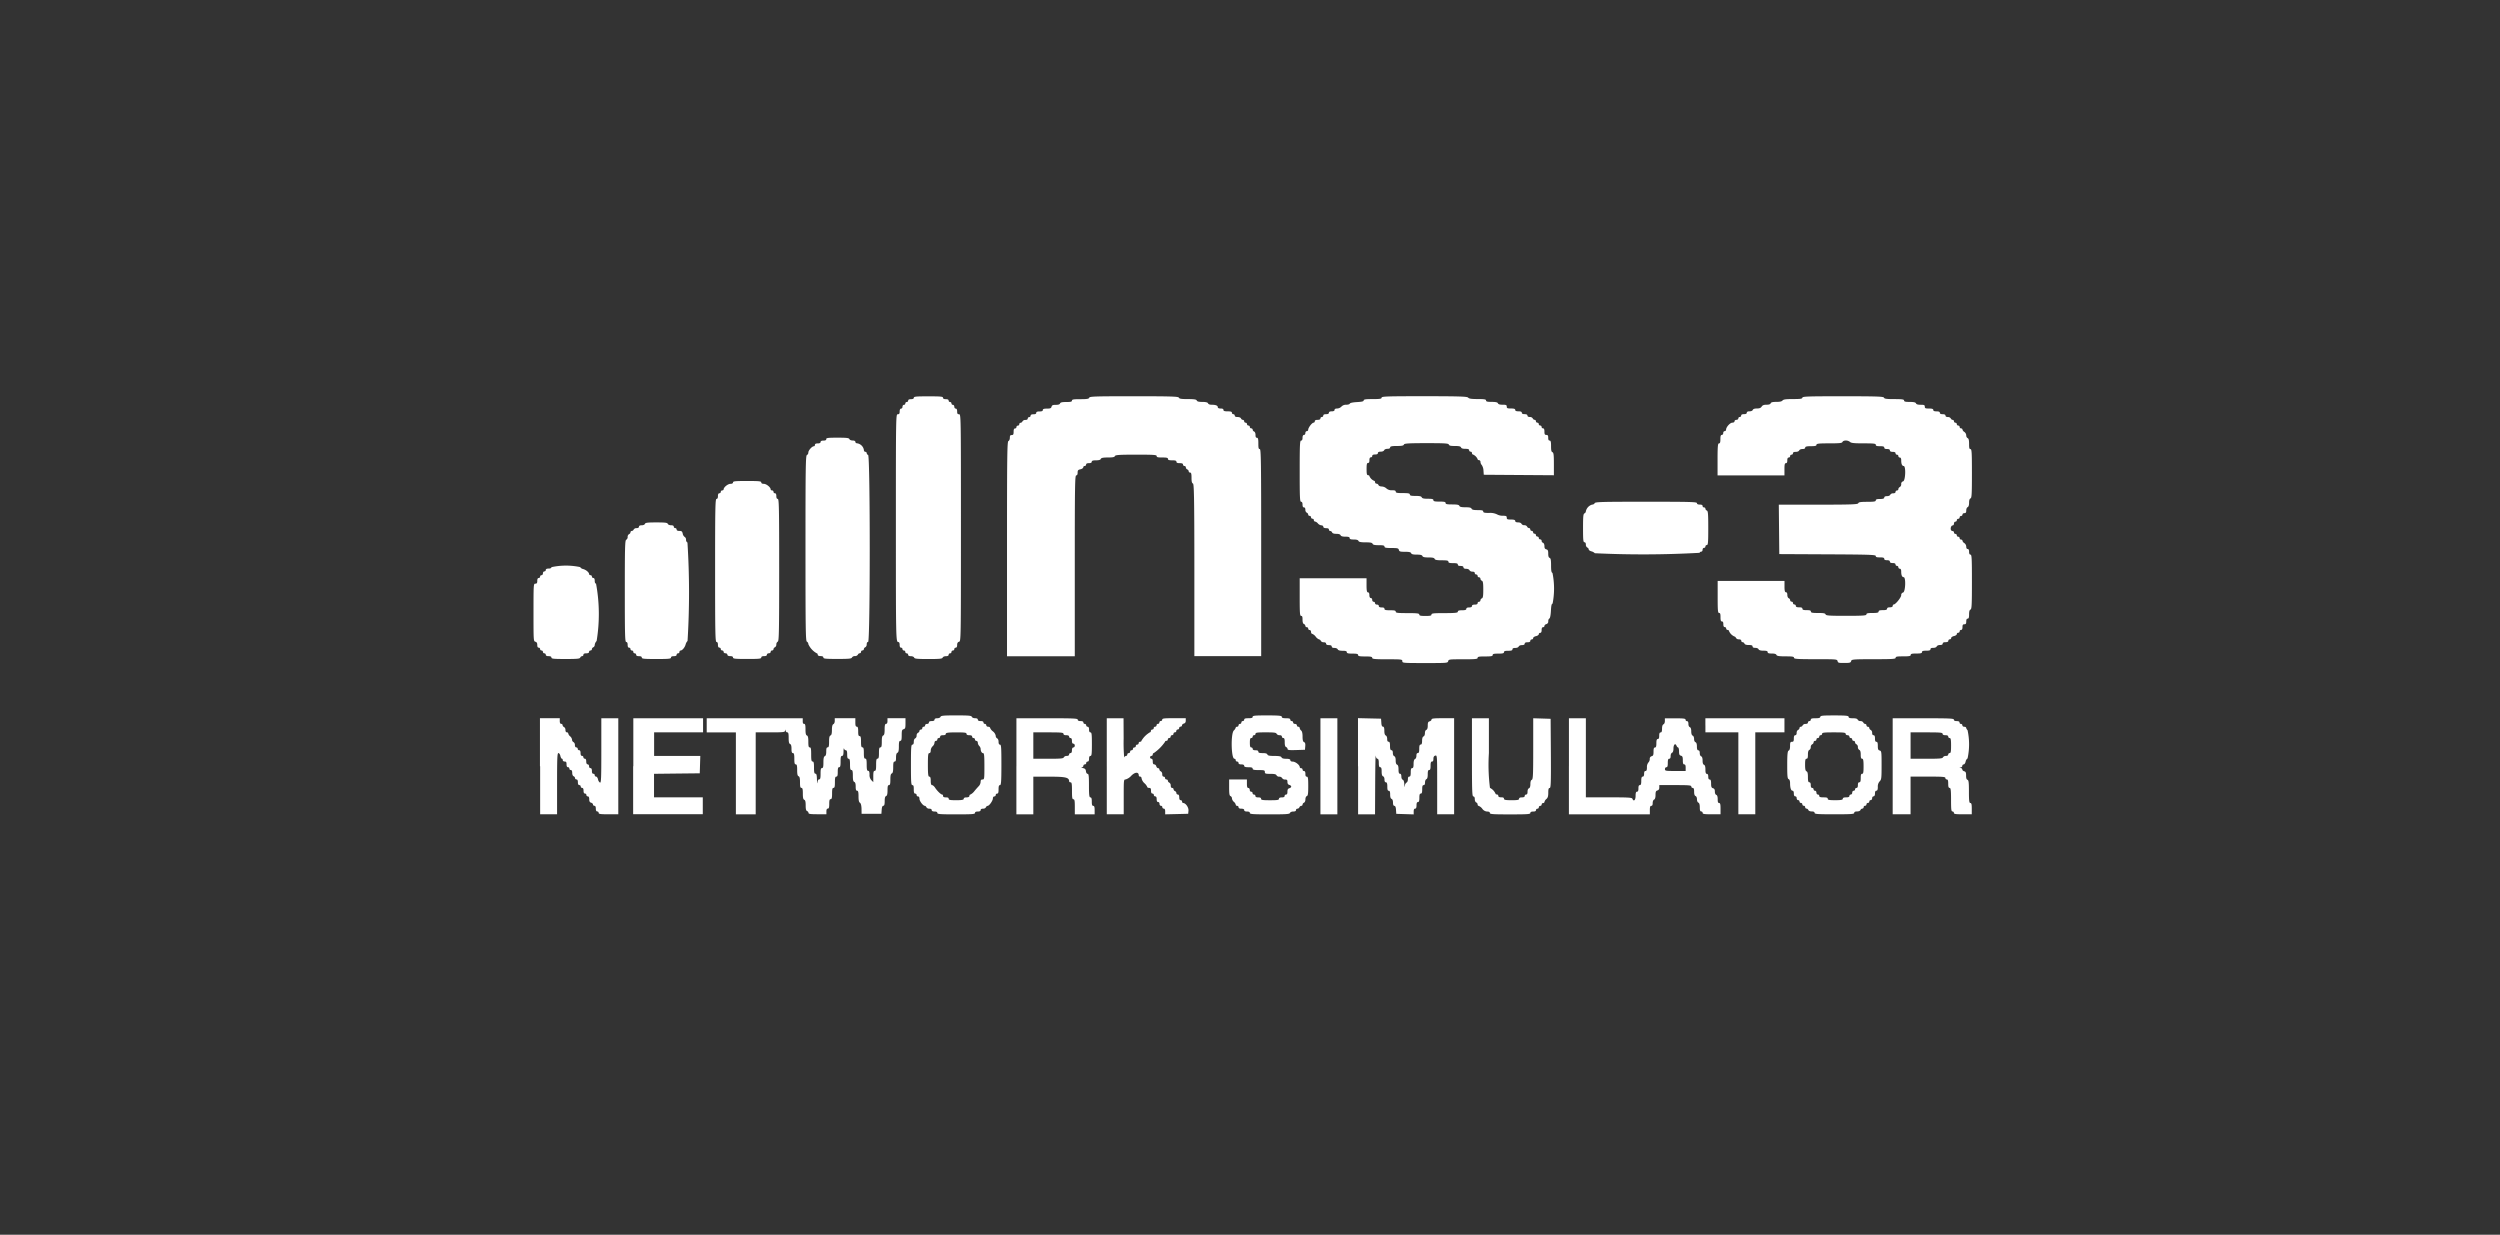 <svg xmlns="http://www.w3.org/2000/svg" width="164" height="81" viewBox="0 0 164 81">
  <rect x="0" y="0" width="164" height="81" fill="#333333" stroke="none"/>
  <g id="Group_24" data-name="Group 24" transform="translate(-7586 -566)">
    <rect id="Rectangle_7" data-name="Rectangle 7" width="164" height="81" transform="translate(7586 566)" fill="none"/>
    <g id="Group_23" data-name="Group 23" transform="translate(35.652 -85.865)">
      <path id="path0" d="M62.794,63.709c-.028.073-.154.093-.585.093-.447,0-.549.017-.549.093s-.083.093-.372.093c-.274,0-.382.024-.408.093s-.12.093-.282.093c-.194,0-.253.026-.278.124s-.084.123-.3.123c-.2,0-.271.025-.271.093s-.065.093-.216.093-.216.028-.216.093-.062.093-.185.093-.185.031-.185.093a.093.093,0,0,1-.093.093.093.093,0,0,0-.093.093c0,.058-.059.093-.156.093a.213.213,0,0,0-.192.093.147.147,0,0,1-.122.093.09.09,0,0,0-.086.093.093.093,0,0,1-.093.093.093.093,0,0,0-.093.093.093.093,0,0,1-.093.093c-.065,0-.093.065-.093.216,0,.175-.023.216-.123.216s-.124.041-.124.179c0,.1-.04.194-.093.214-.081.031-.093.875-.093,7.077v7.041h4.446V74.73c0-5.228.011-5.927.093-5.927.061,0,.093-.061.093-.181,0-.15.031-.187.185-.221.1-.022.185-.08.185-.128a.091.091,0,0,1,.093-.088.093.093,0,0,0,.093-.093c0-.062.062-.093.185-.093s.185-.031.185-.093.072-.093.28-.093c.192,0,.291-.029.315-.093s.14-.093.463-.093.436-.023.463-.093.243-.093,1.387-.093c1.161,0,1.352.013,1.352.093s.082.093.37.093.37.021.37.093.072.093.278.093.278.024.278.093.065.093.216.093.216.028.216.093a.093.093,0,0,0,.093.093.094.094,0,0,1,.093.095.152.152,0,0,0,.093.13.146.146,0,0,1,.093.121.09.09,0,0,0,.093.086c.071,0,.093.079.093.342,0,.247.026.351.093.377s.093.72.093,5.679v5.643h4.384V73.866c0-6-.011-6.792-.093-6.792s-.093-.082-.093-.37-.021-.37-.093-.37-.093-.062-.093-.187c0-.11-.038-.2-.093-.223a.146.146,0,0,1-.093-.121.09.09,0,0,0-.093-.086.093.093,0,0,1-.093-.093.093.093,0,0,0-.093-.093.093.093,0,0,1-.093-.093.093.093,0,0,0-.093-.093.093.093,0,0,1-.093-.093.09.09,0,0,0-.086-.093.146.146,0,0,1-.122-.093c-.021-.054-.113-.093-.223-.093-.125,0-.187-.031-.187-.093a.093.093,0,0,0-.093-.093.093.093,0,0,1-.093-.093c0-.069-.072-.093-.278-.093s-.278-.024-.278-.093-.062-.093-.185-.093-.185-.032-.185-.086c0-.107-.134-.161-.4-.161-.125,0-.219-.036-.24-.093s-.13-.093-.37-.093-.345-.026-.37-.093-.154-.093-.587-.093-.559-.02-.587-.093-.415-.093-2.941-.093-2.911.012-2.941.093m19.181,0c0,.076-.106.093-.587.093-.459,0-.587.019-.587.086s-.118.093-.443.111c-.271.015-.453.054-.468.1s-.12.074-.236.074a.41.41,0,0,0-.317.124.411.411,0,0,1-.277.123c-.111,0-.172.033-.172.093s-.062.093-.185.093-.185.031-.185.093-.062.093-.185.093-.185.031-.185.093a.093.093,0,0,1-.093.093.093.093,0,0,0-.093.093q0,.093-.185.093t-.185.093a.088.088,0,0,1-.081.093c-.1,0-.351.33-.351.461a.094.094,0,0,1-.093.095c-.052,0-.093.055-.093.124s-.041.124-.093.124-.093.062-.093.185-.031.185-.093.185c-.08,0-.093.264-.093,2.007s.012,2.007.093,2.007q.093,0,.093.185c0,.124.031.185.093.185s.093.059.093.156a.213.213,0,0,0,.093.192.146.146,0,0,1,.093.122.09.09,0,0,0,.093.086.093.093,0,0,1,.093.093.093.093,0,0,0,.093.093.093.093,0,0,1,.093.093.087.087,0,0,0,.079.093.342.342,0,0,1,.185.124.361.361,0,0,0,.23.124c.069,0,.124.041.124.093s.062.093.185.093.185.031.185.093a.09.09,0,0,0,.086.093.146.146,0,0,1,.122.093c.023.06.119.093.278.093s.255.032.278.093.124.093.315.093c.208,0,.28.024.28.093s.071.093.271.093c.184,0,.283.03.307.093s.14.093.463.093.436.023.463.093.134.093.408.093c.29,0,.373.021.373.093s.092.093.456.093c.4,0,.46.014.488.123s.084.124.4.124c.272,0,.379.025.405.093s.13.093.37.093.345.026.37.093.133.093.4.093.375.025.4.093.141.093.47.093c.345,0,.434.019.434.093s.076.093.309.093.309.023.309.093.062.093.185.093.185.031.185.093.061.093.179.093c.1,0,.194.04.214.093a.214.214,0,0,0,.192.093c.1,0,.157.035.157.093a.093.093,0,0,0,.093.093.093.093,0,0,1,.093.093.093.093,0,0,0,.093.093.094.094,0,0,1,.093.095.152.152,0,0,0,.093.13c.073.028.093.153.093.578s-.02.55-.093.578a.152.152,0,0,0-.093.13.094.094,0,0,1-.093.094.093.093,0,0,0-.093.093q0,.093-.185.093t-.185.093q0,.093-.185.093c-.124,0-.185.031-.185.093s-.072.093-.278.093-.278.024-.278.093-.137.093-.865.093-.865.015-.865.093-.086.093-.4.093-.4-.02-.4-.093-.127-.093-.772-.093-.772-.015-.772-.093-.083-.093-.37-.093-.37-.021-.37-.093-.062-.093-.185-.093-.185-.031-.185-.093-.055-.093-.124-.093-.124-.041-.124-.093a.093.093,0,0,0-.093-.093c-.052,0-.093-.055-.093-.124s-.041-.123-.093-.123-.093-.062-.093-.185-.031-.185-.093-.185-.093-.093-.093-.463v-.463H76.6v1.235c0,1.057.013,1.235.093,1.235s.093.069.093.249c0,.164.032.261.093.284a.147.147,0,0,1,.093.122.09.09,0,0,0,.093.086.093.093,0,0,1,.093.093.093.093,0,0,0,.093.093c.052,0,.093.055.093.124s.035.125.077.126a.541.541,0,0,1,.229.185.525.525,0,0,0,.225.182.14.14,0,0,1,.109.093.213.213,0,0,0,.192.093c.1,0,.156.035.156.093s.062.093.185.093.185.031.185.093.061.093.179.093c.1,0,.194.04.214.093s.124.093.315.093c.208,0,.28.024.28.093s.082.093.37.093.37.021.37.093.093.093.463.093.463.019.463.093.151.093.988.093c.947,0,.988.005.988.124s.041.123,1.488.123,1.489,0,1.52-.123.084-.124.982-.124c.8,0,.95-.014.95-.093s.1-.093.494-.093.494-.018.494-.093.083-.093.37-.093.37-.021.37-.093.072-.093.278-.093.278-.024.278-.093.062-.093.187-.093c.109,0,.2-.039.223-.093s.112-.093.214-.093c.118,0,.179-.032.179-.093s.062-.093.185-.093.185-.031.185-.093a.093.093,0,0,1,.093-.093.09.09,0,0,0,.093-.088c0-.048.083-.106.185-.128s.185-.08.185-.128a.091.091,0,0,1,.093-.088q.093,0,.093-.185c0-.124.031-.185.093-.185a.09.09,0,0,0,.093-.086c0-.047.056-.1.124-.118a.169.169,0,0,0,.124-.187c0-.085.034-.166.075-.18s.084-.2.1-.5c.018-.352.046-.474.11-.474a5.156,5.156,0,0,0-.007-2.015c-.071-.027-.093-.144-.093-.494s-.022-.467-.093-.494-.093-.12-.093-.282c0-.194-.026-.253-.124-.278s-.124-.084-.124-.212c0-.1-.04-.2-.093-.216a.146.146,0,0,1-.093-.121A.09.09,0,0,0,92.378,73a.093.093,0,0,1-.093-.093.093.093,0,0,0-.093-.093.093.093,0,0,1-.093-.093.093.093,0,0,0-.093-.093.093.093,0,0,1-.093-.093.093.093,0,0,0-.093-.093.093.093,0,0,1-.093-.093.09.09,0,0,0-.086-.093.147.147,0,0,1-.122-.093.2.2,0,0,0-.185-.093.206.206,0,0,1-.185-.093c-.021-.054-.113-.093-.223-.093-.125,0-.187-.03-.187-.093s-.072-.093-.278-.093c-.237,0-.278-.018-.278-.124s-.042-.124-.263-.125a.782.782,0,0,1-.382-.093,1,1,0,0,0-.509-.091c-.305,0-.39-.02-.39-.093s-.081-.093-.364-.093c-.267,0-.373-.025-.4-.093s-.133-.093-.4-.093-.375-.025-.4-.093-.141-.093-.47-.093c-.345,0-.434-.019-.434-.093s-.086-.093-.4-.093-.4-.02-.4-.093-.081-.093-.364-.093c-.266,0-.373-.025-.4-.093s-.134-.093-.408-.093c-.29,0-.372-.021-.372-.093s-.093-.093-.463-.093-.463-.018-.463-.093-.069-.093-.247-.093a.5.5,0,0,1-.37-.124.49.49,0,0,0-.3-.123c-.1,0-.194-.04-.214-.093a.152.152,0,0,0-.13-.093.094.094,0,0,1-.095-.093c0-.051-.028-.093-.062-.093a.583.583,0,0,1-.309-.309c0-.034-.042-.062-.093-.062-.073,0-.093-.086-.093-.4s.02-.4.093-.4.093-.062.093-.185.031-.185.093-.185a.093.093,0,0,0,.093-.093c0-.062.062-.093.185-.093s.185-.031.185-.093.062-.093.187-.093c.11,0,.2-.039.223-.093s.112-.093.214-.093c.117,0,.179-.032.179-.093s.089-.093.434-.093c.329,0,.443-.022.469-.093s.252-.093,1.474-.093,1.443.014,1.473.093.133.093.4.093.375.025.4.093.12.093.284.093c.18,0,.249.026.249.093a.093.093,0,0,0,.093.093.093.093,0,0,1,.093.093c0,.051.028.093.062.093a.583.583,0,0,1,.309.309c0,.034.042.062.093.062a.109.109,0,0,1,.093.119.339.339,0,0,0,.089.208.713.713,0,0,1,.108.36l.019.271,2.3.016,2.3.016V68.06c0-.6-.018-.75-.093-.779s-.093-.133-.093-.4c0-.282-.021-.364-.093-.364s-.093-.062-.093-.185c0-.144-.028-.185-.124-.185s-.124-.041-.124-.216c0-.151-.028-.216-.093-.216a.093.093,0,0,1-.093-.093.093.093,0,0,0-.093-.093.093.093,0,0,1-.093-.093.093.093,0,0,0-.093-.093.093.093,0,0,1-.093-.093.09.09,0,0,0-.086-.093.147.147,0,0,1-.122-.093.213.213,0,0,0-.192-.093c-.1,0-.156-.035-.156-.093s-.062-.093-.185-.093-.185-.031-.185-.093-.065-.093-.216-.093-.216-.028-.216-.093-.072-.093-.278-.093c-.237,0-.278-.018-.278-.123s-.041-.124-.271-.124c-.184,0-.283-.03-.307-.093s-.134-.093-.408-.093c-.29,0-.372-.021-.372-.093s-.1-.093-.548-.093c-.412,0-.567-.023-.625-.093s-.464-.093-2.879-.093c-2.45,0-2.8.012-2.8.093m27.6,0c0,.076-.109.093-.61.093-.467,0-.628.022-.687.093s-.189.093-.411.093c-.24,0-.344.026-.369.093s-.119.093-.275.093c-.173,0-.261.035-.317.124s-.144.123-.311.123c-.151,0-.247.033-.27.093s-.112.093-.214.093c-.118,0-.179.032-.179.093s-.062.093-.185.093-.185.031-.185.093a.093.093,0,0,1-.093.093.093.093,0,0,0-.093.093c0,.052-.055.093-.124.093s-.124.041-.124.093-.057.093-.143.093c-.151,0-.413.292-.413.461a.094.094,0,0,1-.093.095c-.052,0-.093.055-.093.124s-.041.124-.093.124c-.069,0-.093.072-.093.278s-.024.278-.093.278-.093.158-.093,1.05V68.8H108.4v-.4c0-.315.02-.4.093-.4s.093-.062.093-.185.031-.185.093-.185a.093.093,0,0,0,.093-.093.093.093,0,0,1,.093-.093.093.093,0,0,0,.093-.093c0-.062.062-.093.187-.093.109,0,.2-.039.223-.093s.113-.093.214-.093c.118,0,.179-.032.179-.093s.082-.093.37-.093.37-.021.37-.093.134-.093.835-.093c.686,0,.842-.016.871-.093.021-.053.113-.093.219-.093a.448.448,0,0,1,.275.093c.073.073.264.093.891.093.668,0,.8.015.8.093s.072.093.278.093.278.024.278.093.062.093.185.093.185.031.185.093.062.093.185.093.185.031.185.093a.093.093,0,0,0,.093.093.093.093,0,0,1,.093.093.093.093,0,0,0,.093.093c.061,0,.093.061.093.18,0,.243.057.376.161.376.156,0,.12.965-.037,1.006a.168.168,0,0,0-.124.186.21.21,0,0,1-.093.189.153.153,0,0,0-.093.13.094.094,0,0,1-.093.095.093.093,0,0,0-.093.093c0,.058-.059.093-.156.093a.213.213,0,0,0-.192.093c-.02.053-.113.093-.214.093-.118,0-.179.032-.179.093s-.072.093-.278.093-.278.024-.278.093-.1.093-.557.093c-.439,0-.565.02-.593.093s-.38.093-2.623.093h-2.588l.016,1.621.016,1.621,3.165.016c2.756.014,3.164.028,3.164.108s.073.092.278.092.278.024.278.093.062.093.185.093.185.031.185.093.062.093.185.093.185.031.185.093a.093.093,0,0,0,.093.093.093.093,0,0,1,.093.093.093.093,0,0,0,.093.093c.061,0,.093.061.093.18,0,.242.057.375.161.375.156,0,.12.965-.037,1.006a.167.167,0,0,0-.124.177c0,.147-.372.608-.491.608-.036,0-.065.042-.065.093s-.062.093-.185.093-.185.031-.185.093-.072.093-.278.093-.278.024-.278.093-.086.093-.4.093-.4.02-.4.093-.188.093-1.321.093c-1.117,0-1.326-.014-1.356-.093s-.144-.093-.5-.093c-.372,0-.465-.018-.465-.093s-.072-.093-.278-.093-.278-.024-.278-.093-.065-.093-.216-.093-.216-.028-.216-.093a.093.093,0,0,0-.093-.093.093.093,0,0,1-.093-.093.093.093,0,0,0-.093-.093.094.094,0,0,1-.093-.094.152.152,0,0,0-.093-.13c-.053-.021-.093-.113-.093-.214,0-.118-.032-.179-.093-.179s-.093-.082-.093-.37v-.37h-4.384v1.05c0,.892.014,1.05.093,1.05s.093.072.093.278.024.278.093.278.093.062.093.185.031.185.093.185a.093.093,0,0,1,.093.093.093.093,0,0,0,.093.093.088.088,0,0,1,.094.077.69.69,0,0,0,.356.355c.034,0,.078.042.1.093a.213.213,0,0,0,.192.093c.1,0,.156.035.156.093a.09.09,0,0,0,.086.093.147.147,0,0,1,.122.093c.023.061.12.093.284.093.18,0,.249.026.249.093s.061.093.179.093c.1,0,.194.04.214.093s.124.093.315.093c.207,0,.28.024.28.093s.071.093.271.093c.184,0,.283.03.307.093s.154.093.593.093c.455,0,.558.017.558.093s.2.093,1.413.093c1.361,0,1.414,0,1.445.124s.084.123.445.123.417-.015.445-.123.084-.124,1.476-.124c1.242,0,1.444-.013,1.444-.093s.1-.093.494-.093.494-.018.494-.093.082-.093.37-.093.37-.021.37-.093.072-.093.278-.093.278-.024.278-.093.062-.093.187-.093c.11,0,.2-.039.223-.093s.112-.093.214-.093c.117,0,.179-.032.179-.093s.062-.093.185-.093.185-.031.185-.093a.093.093,0,0,1,.093-.093.09.09,0,0,0,.093-.088c0-.048.083-.106.185-.128s.185-.08.185-.128a.091.091,0,0,1,.093-.088.093.093,0,0,0,.093-.093.093.093,0,0,1,.093-.093q.093,0,.093-.185c0-.144.028-.185.124-.185s.123-.041.123-.185q0-.185.093-.185c.069,0,.093-.072.093-.28,0-.192.029-.291.093-.315.079-.03.093-.291.093-1.82,0-1.545-.012-1.784-.093-1.784-.062,0-.093-.062-.093-.185s-.031-.185-.093-.185-.093-.058-.093-.154a.3.3,0,0,0-.123-.231.249.249,0,0,1-.124-.155.086.086,0,0,0-.093-.078.093.093,0,0,1-.093-.093.093.093,0,0,0-.093-.093.093.093,0,0,1-.093-.093.093.093,0,0,0-.093-.093.093.093,0,0,1-.093-.093.09.09,0,0,0-.088-.093.126.126,0,0,1-.113-.077c-.042-.126.023-.293.115-.293.047,0,.086-.056.086-.124s.041-.124.093-.124a.093.093,0,0,0,.093-.093.093.093,0,0,1,.093-.093.093.093,0,0,0,.093-.093.093.093,0,0,1,.093-.093.093.093,0,0,0,.093-.093c0-.052.055-.093.124-.093.095,0,.123-.041.123-.179,0-.1.04-.194.093-.214s.093-.12.093-.286.031-.263.093-.287c.079-.03.093-.27.093-1.634,0-1.38-.013-1.6-.093-1.6s-.093-.079-.093-.342c0-.247-.026-.351-.093-.377a.2.2,0,0,1-.093-.183.3.3,0,0,0-.123-.225.249.249,0,0,1-.124-.155.086.086,0,0,0-.093-.078.093.093,0,0,1-.093-.093.093.093,0,0,0-.093-.093.093.093,0,0,1-.093-.093.093.093,0,0,0-.093-.093.093.093,0,0,1-.093-.093.09.09,0,0,0-.086-.093.146.146,0,0,1-.122-.093.213.213,0,0,0-.192-.093c-.1,0-.156-.035-.156-.093s-.062-.093-.185-.093-.185-.031-.185-.093-.065-.093-.216-.093-.216-.028-.216-.093-.072-.093-.278-.093c-.237,0-.278-.018-.278-.123s-.041-.124-.271-.124c-.184,0-.283-.03-.307-.093s-.134-.093-.408-.093c-.29,0-.373-.021-.373-.093s-.112-.093-.642-.093c-.513,0-.649-.019-.677-.093s-.388-.093-2.693-.093c-2.321,0-2.657.012-2.657.093M95.951,70.624a.184.184,0,0,1-.166.093.59.59,0,0,0-.412.435.163.163,0,0,1-.093.143c-.077.029-.093.2-.093.964,0,.784.015.928.093.928.058,0,.093.059.093.156a.213.213,0,0,0,.093.192.145.145,0,0,1,.093.12c0,.047.077.1.17.127a.483.483,0,0,1,.232.126,66.231,66.231,0,0,0,6.869-.027.125.125,0,0,1,.113-.077c.048,0,.087-.056.087-.124s.041-.123.093-.123a.093.093,0,0,0,.093-.093.093.093,0,0,1,.093-.093c.079,0,.093-.165.093-1.113,0-.933-.015-1.119-.093-1.149a.146.146,0,0,1-.093-.121.09.09,0,0,0-.093-.086.093.093,0,0,1-.093-.093q0-.093-.185-.093t-.185-.093c0-.081-.412-.093-3.336-.093-2.909,0-3.341.012-3.372.093M53.038,84.64c-.02.053-.112.093-.214.093-.117,0-.179.032-.179.093s-.062.093-.185.093-.185.031-.185.093-.055.093-.123.093-.124.041-.124.093a.093.093,0,0,1-.093.093.093.093,0,0,0-.093.093.093.093,0,0,1-.093.093.09.09,0,0,0-.093.086.146.146,0,0,1-.093.122.2.2,0,0,0-.093.185.206.206,0,0,1-.093.185c-.054.021-.093.113-.093.223,0,.125-.03.187-.093.187-.08,0-.093.189-.093,1.328s.013,1.328.093,1.328.093.072.093.278.024.278.093.278a.093.093,0,0,1,.093.093.093.093,0,0,0,.093.093c.057,0,.093.058.093.151,0,.153.239.466.356.466.035,0,.079.042.1.093a.213.213,0,0,0,.192.093c.1,0,.156.035.156.093s.062.093.185.093.185.031.185.093c0,.079.178.093,1.235.093s1.235-.013,1.235-.093q0-.093.185-.093c.123,0,.185-.031.185-.093s.059-.093.157-.093a.214.214,0,0,0,.192-.093.139.139,0,0,1,.11-.093c.106,0,.345-.341.345-.492,0-.071.04-.126.093-.126a.093.093,0,0,0,.093-.093.093.093,0,0,1,.093-.093c.069,0,.093-.072.093-.278s.024-.278.093-.278.093-.189.093-1.328-.013-1.328-.093-1.328c-.062,0-.093-.062-.093-.187,0-.109-.038-.2-.093-.223a.19.19,0,0,1-.093-.171.489.489,0,0,0-.183-.287.544.544,0,0,1-.185-.229c0-.042-.058-.077-.126-.077s-.124-.041-.124-.093a.093.093,0,0,0-.093-.093.093.093,0,0,1-.093-.093q0-.093-.185-.093t-.185-.093c0-.061-.061-.093-.179-.093-.1,0-.194-.04-.214-.093-.029-.077-.2-.093-1.027-.093s-1,.016-1.028.093m20.478,0c0,.069-.072.093-.278.093s-.278.024-.278.093a.093.093,0,0,1-.093.093.093.093,0,0,0-.093.093.093.093,0,0,1-.093.093.093.093,0,0,0-.093.093.093.093,0,0,1-.093.093c-.051,0-.093.028-.093.062a.423.423,0,0,1-.124.185c-.207.207-.173,1.852.038,1.852a.09.09,0,0,1,.086.093.093.093,0,0,0,.093.093.093.093,0,0,1,.093.093c0,.062.062.093.185.093s.185.031.185.093.072.093.278.093.278.024.278.093.086.093.4.093c.36,0,.4.013.4.124s.041.124.364.124c.267,0,.373.025.4.093a.2.2,0,0,0,.185.093.206.206,0,0,1,.185.093.213.213,0,0,0,.192.093c.127,0,.156.03.156.16,0,.108.04.171.123.192.068.018.124.067.124.111s-.056.093-.124.11c-.09.024-.123.084-.123.223s-.03.191-.093.191a.093.093,0,0,0-.093.093q0,.093-.185.093t-.185.093c0,.076-.106.093-.587.093s-.587-.017-.587-.093-.062-.093-.185-.093-.185-.031-.185-.093a.093.093,0,0,0-.093-.093.093.093,0,0,1-.093-.093.093.093,0,0,0-.093-.093c-.052,0-.093-.055-.093-.123s-.041-.124-.093-.124c-.069,0-.093-.072-.093-.278v-.278H71.971v.527c0,.411.02.535.093.562a.171.171,0,0,1,.093.153.357.357,0,0,0,.123.223.341.341,0,0,1,.124.185.087.087,0,0,0,.093.079.093.093,0,0,1,.093.093c0,.062.062.093.185.093s.185.031.185.093.062.093.185.093.185.031.185.093c0,.079.185.093,1.3.093,1.1,0,1.3-.014,1.334-.093.02-.053.112-.093.214-.093.118,0,.179-.032.179-.093a.094.094,0,0,1,.095-.093.152.152,0,0,0,.13-.093.146.146,0,0,1,.121-.093.086.086,0,0,0,.086-.086.146.146,0,0,1,.093-.121c.053-.021.093-.113.093-.216s.039-.2.093-.216c.074-.028.093-.161.093-.655,0-.509-.016-.62-.093-.62s-.093-.062-.093-.185-.031-.185-.093-.185a.093.093,0,0,1-.093-.093.093.093,0,0,0-.093-.093.088.088,0,0,1-.094-.077c0-.133-.287-.355-.455-.355-.1,0-.161-.034-.161-.093s-.071-.093-.271-.093c-.184,0-.283-.03-.307-.093s-.14-.093-.463-.093-.436-.023-.463-.093-.124-.093-.315-.093c-.207,0-.28-.024-.28-.093s-.062-.093-.185-.093-.185-.031-.185-.093a.093.093,0,0,0-.093-.093c-.07,0-.093-.075-.093-.309s.022-.309.093-.309a.093.093,0,0,0,.093-.093.093.093,0,0,1,.093-.093.093.093,0,0,0,.093-.093c0-.077.116-.093.673-.093.541,0,.68.018.708.093a.213.213,0,0,0,.192.093c.1,0,.156.035.156.093a.093.093,0,0,0,.093.093c.069,0,.093.072.093.28,0,.192.029.291.093.315a.149.149,0,0,1,.093.124c0,.072.109.085.571.07l.571-.018.019-.232c.014-.166-.008-.243-.077-.269s-.1-.124-.1-.362c0-.214-.032-.352-.093-.4a.255.255,0,0,1-.093-.162.09.09,0,0,0-.093-.085.093.093,0,0,1-.093-.093c0-.052-.055-.093-.124-.093s-.123-.041-.123-.093a.093.093,0,0,0-.093-.093.093.093,0,0,1-.093-.093c0-.069-.072-.093-.278-.093s-.278-.024-.278-.093-.148-.093-.957-.093-.957.014-.957.093m37.233,0c0,.07-.075.093-.309.093s-.309.023-.309.093a.093.093,0,0,1-.093.093.093.093,0,0,0-.093.093c0,.058-.058.093-.156.093a.214.214,0,0,0-.192.093.146.146,0,0,1-.121.093.086.086,0,0,0-.086.086.146.146,0,0,1-.093.121.214.214,0,0,0-.093.192c0,.1-.035.156-.093.156s-.093.065-.093.216c0,.175-.023.216-.124.216s-.123.041-.123.271c0,.184-.03.283-.093.307s-.093.192-.093.935.016.905.093.935c.059.022.093.118.094.26,0,.316.061.5.161.5.054,0,.086.069.086.185s.031.185.093.185.093.055.093.123.041.124.093.124a.093.093,0,0,1,.093.093.093.093,0,0,0,.093.093.093.093,0,0,1,.093.093.093.093,0,0,0,.093.093.093.093,0,0,1,.093.093.09.09,0,0,0,.086.093.146.146,0,0,1,.121.093c.021.054.113.093.223.093.125,0,.187.031.187.093,0,.079.185.093,1.3.093s1.3-.013,1.3-.093c0-.062.062-.093.187-.093.109,0,.2-.039.223-.093a.147.147,0,0,1,.122-.093.09.09,0,0,0,.086-.093.093.093,0,0,1,.093-.093.093.093,0,0,0,.093-.093.093.093,0,0,1,.093-.093.093.093,0,0,0,.093-.093.093.093,0,0,1,.093-.093c.052,0,.093-.055.093-.124s.041-.123.093-.123.093-.062.093-.185.031-.185.093-.185.093-.069.093-.247a.5.5,0,0,1,.124-.37c.113-.113.123-.206.123-1.055,0-.88-.007-.934-.123-.964-.1-.026-.124-.084-.124-.3,0-.2-.024-.271-.093-.271s-.093-.065-.093-.216-.028-.216-.093-.216-.093-.058-.093-.156a.214.214,0,0,0-.093-.192.146.146,0,0,1-.093-.121.09.09,0,0,0-.093-.086.093.093,0,0,1-.093-.093.09.09,0,0,0-.086-.093.146.146,0,0,1-.121-.093.206.206,0,0,0-.185-.093.206.206,0,0,1-.185-.093c-.024-.064-.124-.093-.315-.093-.208,0-.28-.024-.28-.093s-.144-.093-.926-.093-.926.014-.926.093M26.773,87.882v3.149h1.111V89.024c0-1.693.014-2.007.088-2.007.048,0,.106.083.128.185s.066.185.1.185.057.042.057.093.055.093.124.093c.1,0,.124.041.124.185q0,.185.093.185a.093.093,0,0,1,.093.093.093.093,0,0,0,.093.093c.062,0,.093.062.093.187,0,.109.038.2.093.223a.146.146,0,0,1,.093.122.09.09,0,0,0,.093.086c.062,0,.093.062.093.185s.031.185.093.185a.093.093,0,0,1,.093.093.093.093,0,0,0,.093.093c.062,0,.093.062.093.185s.031.185.093.185a.093.093,0,0,1,.093.093.093.093,0,0,0,.093.093c.062,0,.093.062.093.191s.033.2.123.223c.068.018.124.071.124.118a.09.09,0,0,0,.093.086q.093,0,.093.185t.093.185a.093.093,0,0,1,.093.093c0,.076.113.093.648.093H31.9v-6.3H30.787v2.128c0,1.826-.013,2.124-.089,2.094a.326.326,0,0,1-.128-.214c-.022-.1-.079-.18-.127-.18a.09.09,0,0,1-.088-.093.093.093,0,0,0-.093-.093q-.093,0-.093-.185c0-.124-.031-.185-.093-.185s-.093-.055-.093-.124-.041-.124-.093-.124-.093-.062-.093-.185-.031-.185-.093-.185a.093.093,0,0,1-.093-.093.093.093,0,0,0-.093-.093q-.093,0-.093-.185t-.093-.185a.093.093,0,0,1-.093-.093.093.093,0,0,0-.093-.093c-.058,0-.093-.059-.093-.156a.213.213,0,0,0-.093-.192.171.171,0,0,1-.093-.153.355.355,0,0,0-.124-.223.341.341,0,0,1-.124-.185.087.087,0,0,0-.093-.079c-.058,0-.093-.059-.093-.156a.213.213,0,0,0-.093-.192.147.147,0,0,1-.093-.122.09.09,0,0,0-.093-.086c-.062,0-.093-.062-.093-.185v-.185h-1.3v3.149m6.113,0v3.149h4.569V89.92H34.244V88.378l1.5-.017,1.5-.016.018-.571.018-.571h-3.03V85.659h3.211v-.926H32.886v3.149M37.7,85.2v.463h1.914v5.372h1.3V85.659h.953c.855,0,.955-.011.981-.108s.029-.1.035,0a.11.11,0,0,0,.1.108c.072,0,.093.081.093.364,0,.267.025.373.093.4s.093.124.093.315c0,.207.024.28.093.28s.093.082.093.37.021.37.093.37.093.083.093.372c0,.274.024.382.093.408s.093.133.093.4c0,.282.021.364.093.364s.093.083.093.372c0,.274.024.382.093.408s.093.13.093.37.026.345.093.37a.147.147,0,0,1,.093.122c0,.067.126.086.587.086h.587v-.185q0-.185.093-.185c.07,0,.093-.075.093-.309s.023-.309.093-.309.093-.082.093-.37.021-.37.093-.37.093-.082.093-.37.021-.37.093-.37.093-.076.093-.309.023-.309.093-.309.093-.082.093-.37.021-.37.093-.37.095-.077.1-.293c0-.161.02-.245.035-.185a.139.139,0,0,0,.117.108c.063,0,.088.078.088.278s.024.278.093.278.093.082.093.37.021.37.093.37.093.083.093.372c0,.274.025.382.093.408s.093.123.093.307c0,.2.025.271.093.271s.093.082.093.367c0,.256.027.383.089.417s.1.174.108.389L47.86,91h1.3l.019-.263c.013-.179.047-.262.108-.262s.089-.08.089-.3.028-.313.093-.338.093-.131.093-.377c0-.262.021-.341.093-.341s.093-.082.093-.364c0-.267.025-.373.093-.4s.093-.134.093-.408c0-.29.021-.372.093-.372s.093-.072.093-.271c0-.184.03-.283.093-.307s.093-.134.093-.408c0-.29.021-.373.093-.373s.093-.081.093-.363c0-.311.018-.368.124-.4s.124-.084.124-.378v-.345H49.558v.185c0,.124-.031.185-.093.185s-.093.082-.093.364c0,.267-.025.373-.093.4s-.093.134-.093.408c0,.29-.021.372-.093.372s-.093.082-.093.37-.021.37-.093.37-.093.086-.093.4-.02.4-.093.4-.093.082-.093.37v.37l-.123-.124a.5.5,0,0,1-.124-.37c0-.178-.026-.247-.093-.247s-.093-.086-.093-.4-.02-.4-.093-.4-.093-.082-.093-.37-.021-.37-.093-.37-.093-.082-.093-.37-.021-.37-.093-.37-.093-.075-.093-.309-.023-.309-.093-.309-.093-.072-.093-.278v-.278H46.1v.179c0,.1-.04.194-.093.214s-.093.13-.093.37-.026.345-.093.37-.093.134-.093.408c0,.29-.021.372-.093.372s-.093.072-.093.271c0,.184-.03.283-.093.307s-.093.134-.093.408c0,.29-.021.373-.093.373s-.093.082-.093.37-.022.37-.089.37-.1.079-.114.2-.029.028-.035-.185c-.008-.3-.031-.386-.1-.386s-.093-.086-.093-.4-.02-.4-.093-.4-.093-.093-.093-.463-.018-.463-.093-.463-.093-.083-.093-.372c0-.274-.025-.382-.093-.408s-.093-.133-.093-.4c0-.282-.021-.364-.093-.364S44,85.042,44,84.918v-.185H37.7V85.2m20.315,2.686v3.149h1.111v-2.47h1.05c1.08,0,1.3.052,1.3.309,0,.034.042.062.093.062.076,0,.093.1.093.556s.017.556.093.556.093.1.093.494v.494h1.3v-.278c0-.206-.024-.278-.093-.278s-.093-.072-.093-.278-.024-.278-.093-.278-.093-.127-.093-.772c0-.629-.016-.772-.089-.772-.051,0-.1-.073-.108-.17-.015-.132-.061-.178-.2-.209-.1-.022-.137-.043-.077-.047a.11.11,0,0,0,.108-.1.093.093,0,0,1,.093-.093.093.093,0,0,0,.093-.093.093.093,0,0,1,.093-.093q.093,0,.093-.185t.093-.185c.077,0,.093-.127.093-.772s-.015-.772-.093-.772q-.093,0-.093-.185t-.093-.185a.093.093,0,0,1-.093-.093.093.093,0,0,0-.093-.093.093.093,0,0,1-.093-.093q0-.093-.185-.093t-.185-.093c0-.08-.264-.093-2.007-.093H58.017v3.149m5.928,0v3.149h1.111V89.889c0-1.115,0-1.142.128-1.142a.828.828,0,0,0,.372-.247c.245-.247.487-.256.487-.016a.087.087,0,0,0,.093.078c.052,0,.093.055.093.125a.6.6,0,0,0,.185.307.692.692,0,0,1,.185.245c0,.035.056.064.123.064.1,0,.124.041.124.185q0,.185.093.185a.093.093,0,0,1,.093.093.093.093,0,0,0,.093.093c.062,0,.093.062.093.185s.031.185.093.185.093.055.093.123.041.124.093.124a.093.093,0,0,1,.093.093.093.093,0,0,0,.093.093c.062,0,.093.062.093.187v.187l.756-.017L69.285,91l.019-.2c.02-.21-.179-.5-.343-.506a.087.087,0,0,1-.077-.094.093.093,0,0,0-.093-.093q-.093,0-.093-.185t-.093-.185a.094.094,0,0,1-.093-.095.153.153,0,0,0-.093-.13.146.146,0,0,1-.093-.121.09.09,0,0,0-.093-.086c-.058,0-.093-.059-.093-.156a.213.213,0,0,0-.093-.192.146.146,0,0,1-.093-.122.09.09,0,0,0-.093-.086.093.093,0,0,1-.093-.093.093.093,0,0,0-.093-.093c-.058,0-.093-.059-.093-.156a.213.213,0,0,0-.093-.192.146.146,0,0,1-.093-.122.086.086,0,0,0-.086-.086c-.047,0-.1-.056-.118-.124a.158.158,0,0,0-.131-.124c-.068,0-.1-.057-.1-.185s-.031-.185-.093-.185a.093.093,0,0,1,0-.185.093.093,0,0,0,.093-.093c0-.051.031-.093.068-.093a2.87,2.87,0,0,0,.734-.734c0-.038.042-.069.093-.069a.093.093,0,0,0,.093-.093.093.093,0,0,1,.093-.093.093.093,0,0,0,.093-.093.093.093,0,0,1,.093-.093.093.093,0,0,0,.093-.093.093.093,0,0,1,.093-.093.093.093,0,0,0,.093-.093.093.093,0,0,1,.093-.093.093.093,0,0,0,.093-.093.093.093,0,0,1,.093-.093.09.09,0,0,0,.093-.086c0-.047.055-.1.123-.118.083-.022.124-.084.124-.192v-.16h-.772c-.645,0-.772.015-.772.093a.093.093,0,0,1-.093.093.093.093,0,0,0-.093.093.093.093,0,0,1-.093.093.093.093,0,0,0-.093.093.093.093,0,0,1-.093.093.093.093,0,0,0-.093.093.093.093,0,0,1-.093.093.093.093,0,0,0-.093.093c0,.051-.031.093-.069.093a1.563,1.563,0,0,0-.548.548c0,.038-.042.069-.093.069a.093.093,0,0,0-.093.093.093.093,0,0,1-.093.093.093.093,0,0,0-.093.093.093.093,0,0,1-.093.093.093.093,0,0,0-.093.093.093.093,0,0,1-.093.093.093.093,0,0,0-.093.093.093.093,0,0,1-.093.093.093.093,0,0,0-.093.093.091.091,0,0,1-.088.093.139.139,0,0,0-.116.108,11.264,11.264,0,0,1-.036-1.235l-.007-1.343H63.944v3.149m14.016,0v3.149h1.111v-6.3H77.961v3.149m2.47,0v3.151h1.111l.01-2.022c.005-1.112.021-1.932.035-1.821s.06.2.114.2.089.077.089.278.024.278.093.278.093.072.093.28c0,.192.029.291.093.315s.093.113.093.214c0,.118.032.179.093.179s.093.072.093.278.024.278.093.278.093.069.093.249c0,.164.031.261.093.284s.093.116.093.245.029.21.089.21.1.084.108.262l.019.263.571.018.571.018v-.188c0-.125.031-.188.093-.188s.093-.065.093-.216.028-.216.093-.216.093-.072.093-.278.024-.278.093-.278.093-.072.093-.278.024-.278.093-.278.093-.061.093-.179c0-.1.04-.194.093-.214S85,88.6,85,88.409c0-.207.024-.28.093-.28s.093-.072.093-.278.024-.278.093-.278.093-.061.093-.178.036-.188.124-.21c.121-.032.123,0,.123,1.907v1.939h1.111v-6.3h-.741c-.59,0-.741.018-.741.086,0,.047-.056.1-.123.118-.1.026-.124.084-.124.278,0,.162-.032.259-.093.282s-.093.113-.093.216-.039.2-.093.216-.093.12-.093.284c0,.18-.026.249-.093.249s-.093.072-.093.278-.024.278-.093.278-.093.061-.093.179c0,.1-.04.194-.093.214s-.093.124-.093.315c0,.208-.024.28-.093.28s-.093.072-.093.278-.024.278-.093.278-.093.061-.093.179c0,.1-.04.194-.088.212a.285.285,0,0,0-.114.207c-.019.125-.029.1-.035-.091-.006-.172-.042-.277-.1-.3s-.093-.112-.093-.214c0-.118-.032-.179-.093-.179s-.093-.072-.093-.28c0-.192-.029-.291-.093-.315s-.093-.12-.093-.278-.032-.254-.093-.278-.093-.113-.093-.214c0-.118-.032-.179-.093-.179s-.093-.072-.093-.278-.024-.278-.093-.278-.093-.062-.093-.187c0-.11-.038-.2-.093-.223s-.093-.123-.093-.307-.025-.271-.089-.271-.1-.084-.108-.263l-.019-.262-.757-.017-.756-.018V87.88M87.9,87.3c0,2.237.012,2.563.093,2.563.061,0,.093.061.093.179,0,.1.04.194.093.214a.152.152,0,0,1,.093.13.091.091,0,0,0,.077.1.542.542,0,0,1,.229.185.423.423,0,0,0,.324.183c.112,0,.173.032.173.093,0,.08.189.093,1.328.093s1.328-.013,1.328-.093q0-.093.185-.093c.124,0,.185-.031.185-.093a.093.093,0,0,1,.093-.093.093.093,0,0,0,.093-.093.093.093,0,0,1,.093-.093.093.093,0,0,0,.093-.093.093.093,0,0,1,.093-.093.087.087,0,0,0,.093-.079.34.34,0,0,1,.124-.185c.093-.08.124-.182.124-.415s.022-.309.093-.309.091-.278.077-2.269l-.016-2.269-.571-.018-.571-.018v2c0,1.723-.013,2.008-.093,2.038-.06.023-.093.12-.093.278s-.032.255-.093.278-.093.113-.093.223c0,.125-.03.187-.093.187a.093.093,0,0,0-.093.093q0,.093-.185.093t-.185.093c0,.074-.1.093-.494.093S90,90.087,90,90.013s-.062-.093-.185-.093-.185-.031-.185-.093a.093.093,0,0,0-.093-.093c-.051,0-.093-.026-.093-.059a.785.785,0,0,0-.362-.374,12.035,12.035,0,0,1-.07-2.285V84.733H87.9V87.3m6.36.587v3.149h5.31v-.278c0-.206.024-.278.093-.278s.093-.062.093-.187c0-.109.039-.2.093-.223s.093-.122.093-.3c0-.212.024-.271.123-.3.083-.022.124-.084.124-.192v-.16h1.05c.892,0,1.05.014,1.05.093a.093.093,0,0,0,.093.093c.067,0,.093.069.093.249,0,.164.031.261.093.284s.093.113.093.216.04.2.093.216.093.123.093.307c0,.2.024.271.093.271a.093.093,0,0,1,.093.093c0,.076.106.093.587.093h.587v-.37c0-.288-.021-.37-.093-.37s-.093-.069-.093-.249c0-.164-.031-.261-.093-.284s-.093-.113-.093-.22c0-.132-.035-.193-.124-.217s-.123-.084-.123-.3c0-.2-.025-.271-.093-.271s-.093-.062-.093-.185-.031-.185-.093-.185-.093-.072-.093-.28c0-.192-.029-.291-.093-.315s-.093-.12-.093-.278-.032-.254-.093-.278-.093-.113-.093-.214c0-.118-.032-.179-.093-.179s-.093-.069-.093-.249c0-.164-.032-.261-.093-.284s-.093-.113-.093-.216-.04-.2-.093-.216-.093-.119-.093-.278-.032-.254-.093-.278-.093-.113-.093-.214c0-.118-.032-.179-.093-.179a.093.093,0,0,1-.093-.093c0-.077-.117-.093-.679-.093h-.679v.179c0,.1-.04.194-.093.214s-.093.12-.093.284c0,.18-.026.249-.093.249s-.093.065-.093.216-.028.216-.093.216-.093.072-.093.278-.024.278-.093.278-.093.071-.093.271c0,.219-.024.277-.124.3a.168.168,0,0,0-.123.185.336.336,0,0,1-.093.23.47.47,0,0,0-.093.316c0,.172-.026.239-.093.239s-.093.062-.093.185-.031.185-.093.185-.093.072-.093.278-.024.278-.093.278-.093.065-.093.216-.028.216-.093.216-.093.072-.093.278c0,.28-.128.394-.208.185-.03-.079-.261-.093-1.55-.093H95.373V84.733H94.262v3.149m8.953-2.686v.463h2.161v5.372h1.111V85.659H108.4v-.926h-5.187V85.2M115.5,87.882v3.149h1.173v-2.47h1.142c.974,0,1.142.014,1.142.093a.093.093,0,0,0,.093.093c.069,0,.093.072.093.278s.024.278.093.278.093.127.093.772.015.772.093.772a.093.093,0,0,1,.093.093c0,.076.106.093.586.093h.587v-.37c0-.288-.021-.37-.093-.37s-.093-.124-.093-.743c0-.6-.018-.75-.093-.778s-.093-.12-.093-.282c0-.194-.026-.253-.123-.278-.068-.018-.124-.069-.124-.113a.136.136,0,0,0-.108-.109c-.1-.027-.1-.028,0-.035a.11.11,0,0,0,.108-.1.091.091,0,0,1,.088-.093c.048,0,.106-.081.127-.18a.326.326,0,0,1,.128-.214,4.342,4.342,0,0,0,0-1.851.308.308,0,0,1-.093-.159c0-.036-.056-.066-.123-.066s-.124-.041-.124-.093a.093.093,0,0,0-.093-.093.093.093,0,0,1-.093-.093q0-.093-.185-.093c-.124,0-.185-.031-.185-.093,0-.08-.264-.093-2.007-.093H115.5v3.149m-60.758-2.13q0,.093.185.093t.185.093a.093.093,0,0,0,.093.093.093.093,0,0,1,.093.093.093.093,0,0,0,.093.093.109.109,0,0,1,.093.119.348.348,0,0,0,.093.212.32.32,0,0,1,.093.185c0,.159.072.287.161.287.069,0,.086.167.086.865,0,.823-.006.865-.124.865-.091,0-.124.041-.124.154a.449.449,0,0,1-.108.267c-.059.062-.2.215-.3.34a.774.774,0,0,1-.262.226c-.037,0-.067.042-.067.093s-.062.093-.185.093-.185.031-.185.093-.1.093-.494.093-.494-.018-.494-.093-.062-.093-.185-.093-.185-.031-.185-.093-.026-.093-.059-.093c-.08,0-.33-.241-.463-.448-.06-.093-.148-.17-.2-.17s-.086-.082-.086-.278-.024-.278-.093-.278-.093-.127-.093-.772.015-.772.093-.772c.06,0,.093-.06.093-.171a.411.411,0,0,1,.124-.277.361.361,0,0,0,.123-.23c0-.069.041-.124.093-.124a.093.093,0,0,0,.093-.093.093.093,0,0,1,.093-.093.093.093,0,0,0,.093-.093q0-.093.185-.093c.124,0,.185-.031.185-.093s.117-.093.679-.093.679.016.679.093m6.36,0c0,.062.062.093.185.093s.185.031.185.093a.093.093,0,0,0,.093.093q.093,0,.093.185t.093.185c.052,0,.093.055.093.124s-.041.123-.093.123-.093.062-.093.185-.031.185-.093.185a.093.093,0,0,0-.093.093c0,.058-.059.093-.157.093a.214.214,0,0,0-.192.093c-.029.077-.2.093-1.017.093h-.981V85.659h.988c.837,0,.988.014.988.093m51.311,0c0,.052.055.093.123.093s.124.041.124.093a.093.093,0,0,0,.093.093.093.093,0,0,1,.093.093.093.093,0,0,0,.093.093.094.094,0,0,1,.093.095.152.152,0,0,0,.093.13.205.205,0,0,1,.093.185.205.205,0,0,0,.093.185c.063.024.093.123.093.307,0,.2.024.271.093.271s.093.1.093.494-.018.494-.093.494-.093.072-.093.278-.024.278-.093.278-.093.062-.093.185-.031.185-.093.185a.093.093,0,0,0-.093.093.093.093,0,0,1-.093.093c-.052,0-.093.055-.093.123s-.041.124-.093.124a.093.093,0,0,0-.093.093c0,.065-.065.093-.216.093s-.216.028-.216.093-.1.093-.494.093-.494-.018-.494-.093-.072-.093-.278-.093-.278-.024-.278-.093a.093.093,0,0,0-.093-.093c-.052,0-.093-.055-.093-.124s-.041-.123-.093-.123a.093.093,0,0,1-.093-.093.093.093,0,0,0-.093-.093q-.093,0-.093-.185t-.093-.185c-.071,0-.093-.079-.093-.342,0-.247-.026-.351-.093-.377s-.093-.137-.093-.43c0-.31.02-.395.093-.395s.093-.071.093-.271c0-.184.03-.283.093-.307a.206.206,0,0,0,.093-.185.205.205,0,0,1,.093-.185.152.152,0,0,0,.093-.13.094.094,0,0,1,.093-.095.093.093,0,0,0,.093-.093.093.093,0,0,1,.093-.093.093.093,0,0,0,.093-.093.093.093,0,0,1,.093-.093.093.093,0,0,0,.093-.093c0-.077.127-.093.772-.093s.772.015.772.093m6.36,0c0,.062.062.093.185.093s.185.031.185.093a.093.093,0,0,0,.093.093c.074,0,.093.1.093.494s-.018.494-.093.494a.093.093,0,0,0-.093.093c0,.058-.059.093-.156.093a.214.214,0,0,0-.192.093c-.03.077-.208.093-1.079.093h-1.043V85.659h1.05c.892,0,1.05.014,1.05.093m-17.353.9c.035,0,.064.114.064.253,0,.2.025.259.124.285s.124.084.124.3c0,.2.024.271.093.271s.093.065.093.216v.216h-.679c-.638,0-.679-.008-.679-.124,0-.069.041-.123.093-.123.069,0,.093-.072.093-.278s.024-.278.093-.278.093-.061.093-.179c0-.1.04-.194.093-.214s.093-.12.093-.279c0-.261.124-.375.2-.183.024.063.073.114.108.114" transform="translate(7559.008 614.249)" fill="#fff" fill-rule="evenodd"/>
      <path id="path1" d="M50.117,63.709q0,.093-.185.093t-.185.093a.093.093,0,0,1-.093.093.093.093,0,0,0-.093.093.093.093,0,0,1-.093.093c-.051,0-.093.055-.093.124s-.041.123-.093.123-.093.062-.093.185c0,.144-.028.185-.124.185-.123,0-.124.041-.124,7.374,0,7.411,0,7.569.161,7.569.055,0,.086.068.086.185s.031.185.093.185a.093.093,0,0,1,.093.093.093.093,0,0,0,.093.093.093.093,0,0,1,.093.093.093.093,0,0,0,.093.093.093.093,0,0,1,.093.093c0,.061.061.093.179.093.1,0,.194.04.214.093.029.076.192.093.935.093s.905-.016.935-.093c.02-.053.113-.093.214-.093.118,0,.179-.032.179-.093a.093.093,0,0,1,.093-.093.093.093,0,0,0,.093-.093.093.093,0,0,1,.093-.093.093.093,0,0,0,.093-.093.093.093,0,0,1,.093-.093c.061,0,.093-.061.093-.178s.036-.188.124-.21c.123-.032.124-.084.124-7.479s0-7.446-.124-7.446c-.1,0-.124-.041-.124-.185q0-.185-.093-.185c-.051,0-.093-.055-.093-.123s-.041-.124-.093-.124a.093.093,0,0,1-.093-.093.093.093,0,0,0-.093-.093.093.093,0,0,1-.093-.093q0-.093-.185-.093t-.185-.093c0-.079-.148-.093-.957-.093s-.957.014-.957.093m-5.742,2.717q0,.093-.185.093T44,66.611q0,.093-.185.093c-.123,0-.185.031-.185.093s-.031.093-.069.093c-.12,0-.362.273-.363.41a.188.188,0,0,1-.094.168c-.081.031-.093.769-.093,6.121s.011,6.09.093,6.121a.179.179,0,0,1,.093.16,1.3,1.3,0,0,0,.548.6c.038,0,.069.042.069.093s.062.093.185.093.185.031.185.093c0,.078.143.093.92.093.76,0,.926-.016.955-.093a.216.216,0,0,1,.194-.093.215.215,0,0,0,.194-.093.146.146,0,0,1,.122-.093.09.09,0,0,0,.086-.093.093.093,0,0,1,.093-.093.09.09,0,0,0,.093-.086.146.146,0,0,1,.093-.122.213.213,0,0,0,.093-.192c0-.1.035-.156.093-.156.141,0,.141-12.211,0-12.265a.146.146,0,0,1-.093-.122.09.09,0,0,0-.093-.086c-.053,0-.093-.056-.093-.13a.529.529,0,0,0-.417-.424c-.082,0-.139-.039-.139-.094s-.061-.093-.179-.093c-.1,0-.194-.04-.214-.093-.029-.075-.175-.093-.778-.093-.619,0-.743.015-.743.093m-6.113,2.841c0,.06-.06.093-.17.094-.168,0-.448.227-.448.363,0,.038-.042.069-.093.069a.093.093,0,0,0-.093.093.093.093,0,0,1-.093.093q-.093,0-.093.185c0,.124-.031.185-.093.185-.081,0-.093.563-.093,4.693s.011,4.693.093,4.693c.062,0,.093.062.093.185s.031.185.093.185a.093.093,0,0,1,.093.093.093.093,0,0,0,.093.093.093.093,0,0,1,.093.093c0,.051.055.093.124.093s.123.041.123.093.062.093.185.093.185.031.185.093c0,.078.144.093.926.093s.926-.014.926-.093q0-.093.185-.093t.185-.093c0-.051.055-.093.124-.093s.124-.041.124-.093a.093.093,0,0,1,.093-.093.09.09,0,0,0,.093-.086.146.146,0,0,1,.093-.122.205.205,0,0,0,.093-.185.206.206,0,0,1,.093-.185c.081-.031.093-.611.093-4.7,0-4.1-.011-4.664-.093-4.664-.062,0-.093-.062-.093-.185s-.031-.185-.093-.185a.093.093,0,0,1-.093-.093.093.093,0,0,0-.093-.093c-.051,0-.093-.031-.093-.069,0-.135-.279-.362-.448-.363-.109,0-.17-.034-.17-.094,0-.078-.144-.093-.926-.093s-.926.014-.926.093M32.48,71.982c-.02.053-.113.093-.214.093-.118,0-.179.032-.179.093s-.059.093-.156.093a.213.213,0,0,0-.192.093.147.147,0,0,1-.122.093.086.086,0,0,0-.086.086.146.146,0,0,1-.093.122.2.2,0,0,0-.093.185.206.206,0,0,1-.093.185c-.081.031-.093.463-.093,3.372,0,2.924.012,3.336.093,3.336q.093,0,.093.185t.093.185a.093.093,0,0,1,.093.093.093.093,0,0,0,.093.093.093.093,0,0,1,.093.093.093.093,0,0,0,.093.093.093.093,0,0,1,.093.093q0,.093.185.093c.124,0,.185.031.185.093,0,.078.148.093.957.093s.957-.014.957-.093q0-.093.185-.093t.185-.093a.093.093,0,0,1,.093-.093.093.093,0,0,0,.093-.093.087.087,0,0,1,.079-.093c.107,0,.28-.211.327-.4a.5.5,0,0,1,.125-.225,51.629,51.629,0,0,0-.006-6.456.2.2,0,0,1-.093-.185.2.2,0,0,0-.089-.184.327.327,0,0,1-.128-.214c-.033-.149-.071-.18-.22-.18-.119,0-.181-.032-.181-.093a.093.093,0,0,0-.093-.093.093.093,0,0,1-.093-.093c0-.061-.061-.093-.179-.093-.1,0-.194-.04-.214-.093-.029-.075-.172-.093-.75-.093s-.721.018-.749.093m-6.135,2.841c0,.062-.062.093-.185.093s-.185.031-.185.093a.093.093,0,0,1-.093.093c-.051,0-.093.055-.093.124s-.041.124-.093.124a.093.093,0,0,0-.093.093.093.093,0,0,1-.093.093q-.093,0-.093.185c0,.144-.028.185-.124.185-.121,0-.123.041-.123,1.889s0,1.89.123,1.921c.087.023.124.084.124.21s.032.178.093.178a.093.093,0,0,1,.093.093.093.093,0,0,0,.093.093.093.093,0,0,1,.093.093.093.093,0,0,0,.093.093.093.093,0,0,1,.093.093q0,.093.185.093c.124,0,.185.031.185.093,0,.078.144.093.928.093.768,0,.934-.016.964-.093a.146.146,0,0,1,.121-.093.09.09,0,0,0,.086-.093q0-.093.185-.093t.185-.093a.093.093,0,0,1,.093-.093A.09.09,0,0,0,29,80.2a.147.147,0,0,1,.093-.122.179.179,0,0,0,.093-.161.43.43,0,0,1,.123-.249,10.9,10.9,0,0,0-.038-3.767c-.054,0-.085-.069-.085-.185s-.031-.185-.093-.185A.093.093,0,0,1,29,75.44a.093.093,0,0,0-.093-.093.087.087,0,0,1-.093-.079c0-.106-.211-.28-.4-.326a.287.287,0,0,1-.184-.125,4.507,4.507,0,0,0-1.89.006" transform="translate(7560.177 614.249)" fill="#fff" fill-rule="evenodd"/>
    </g>
  </g>
</svg>
